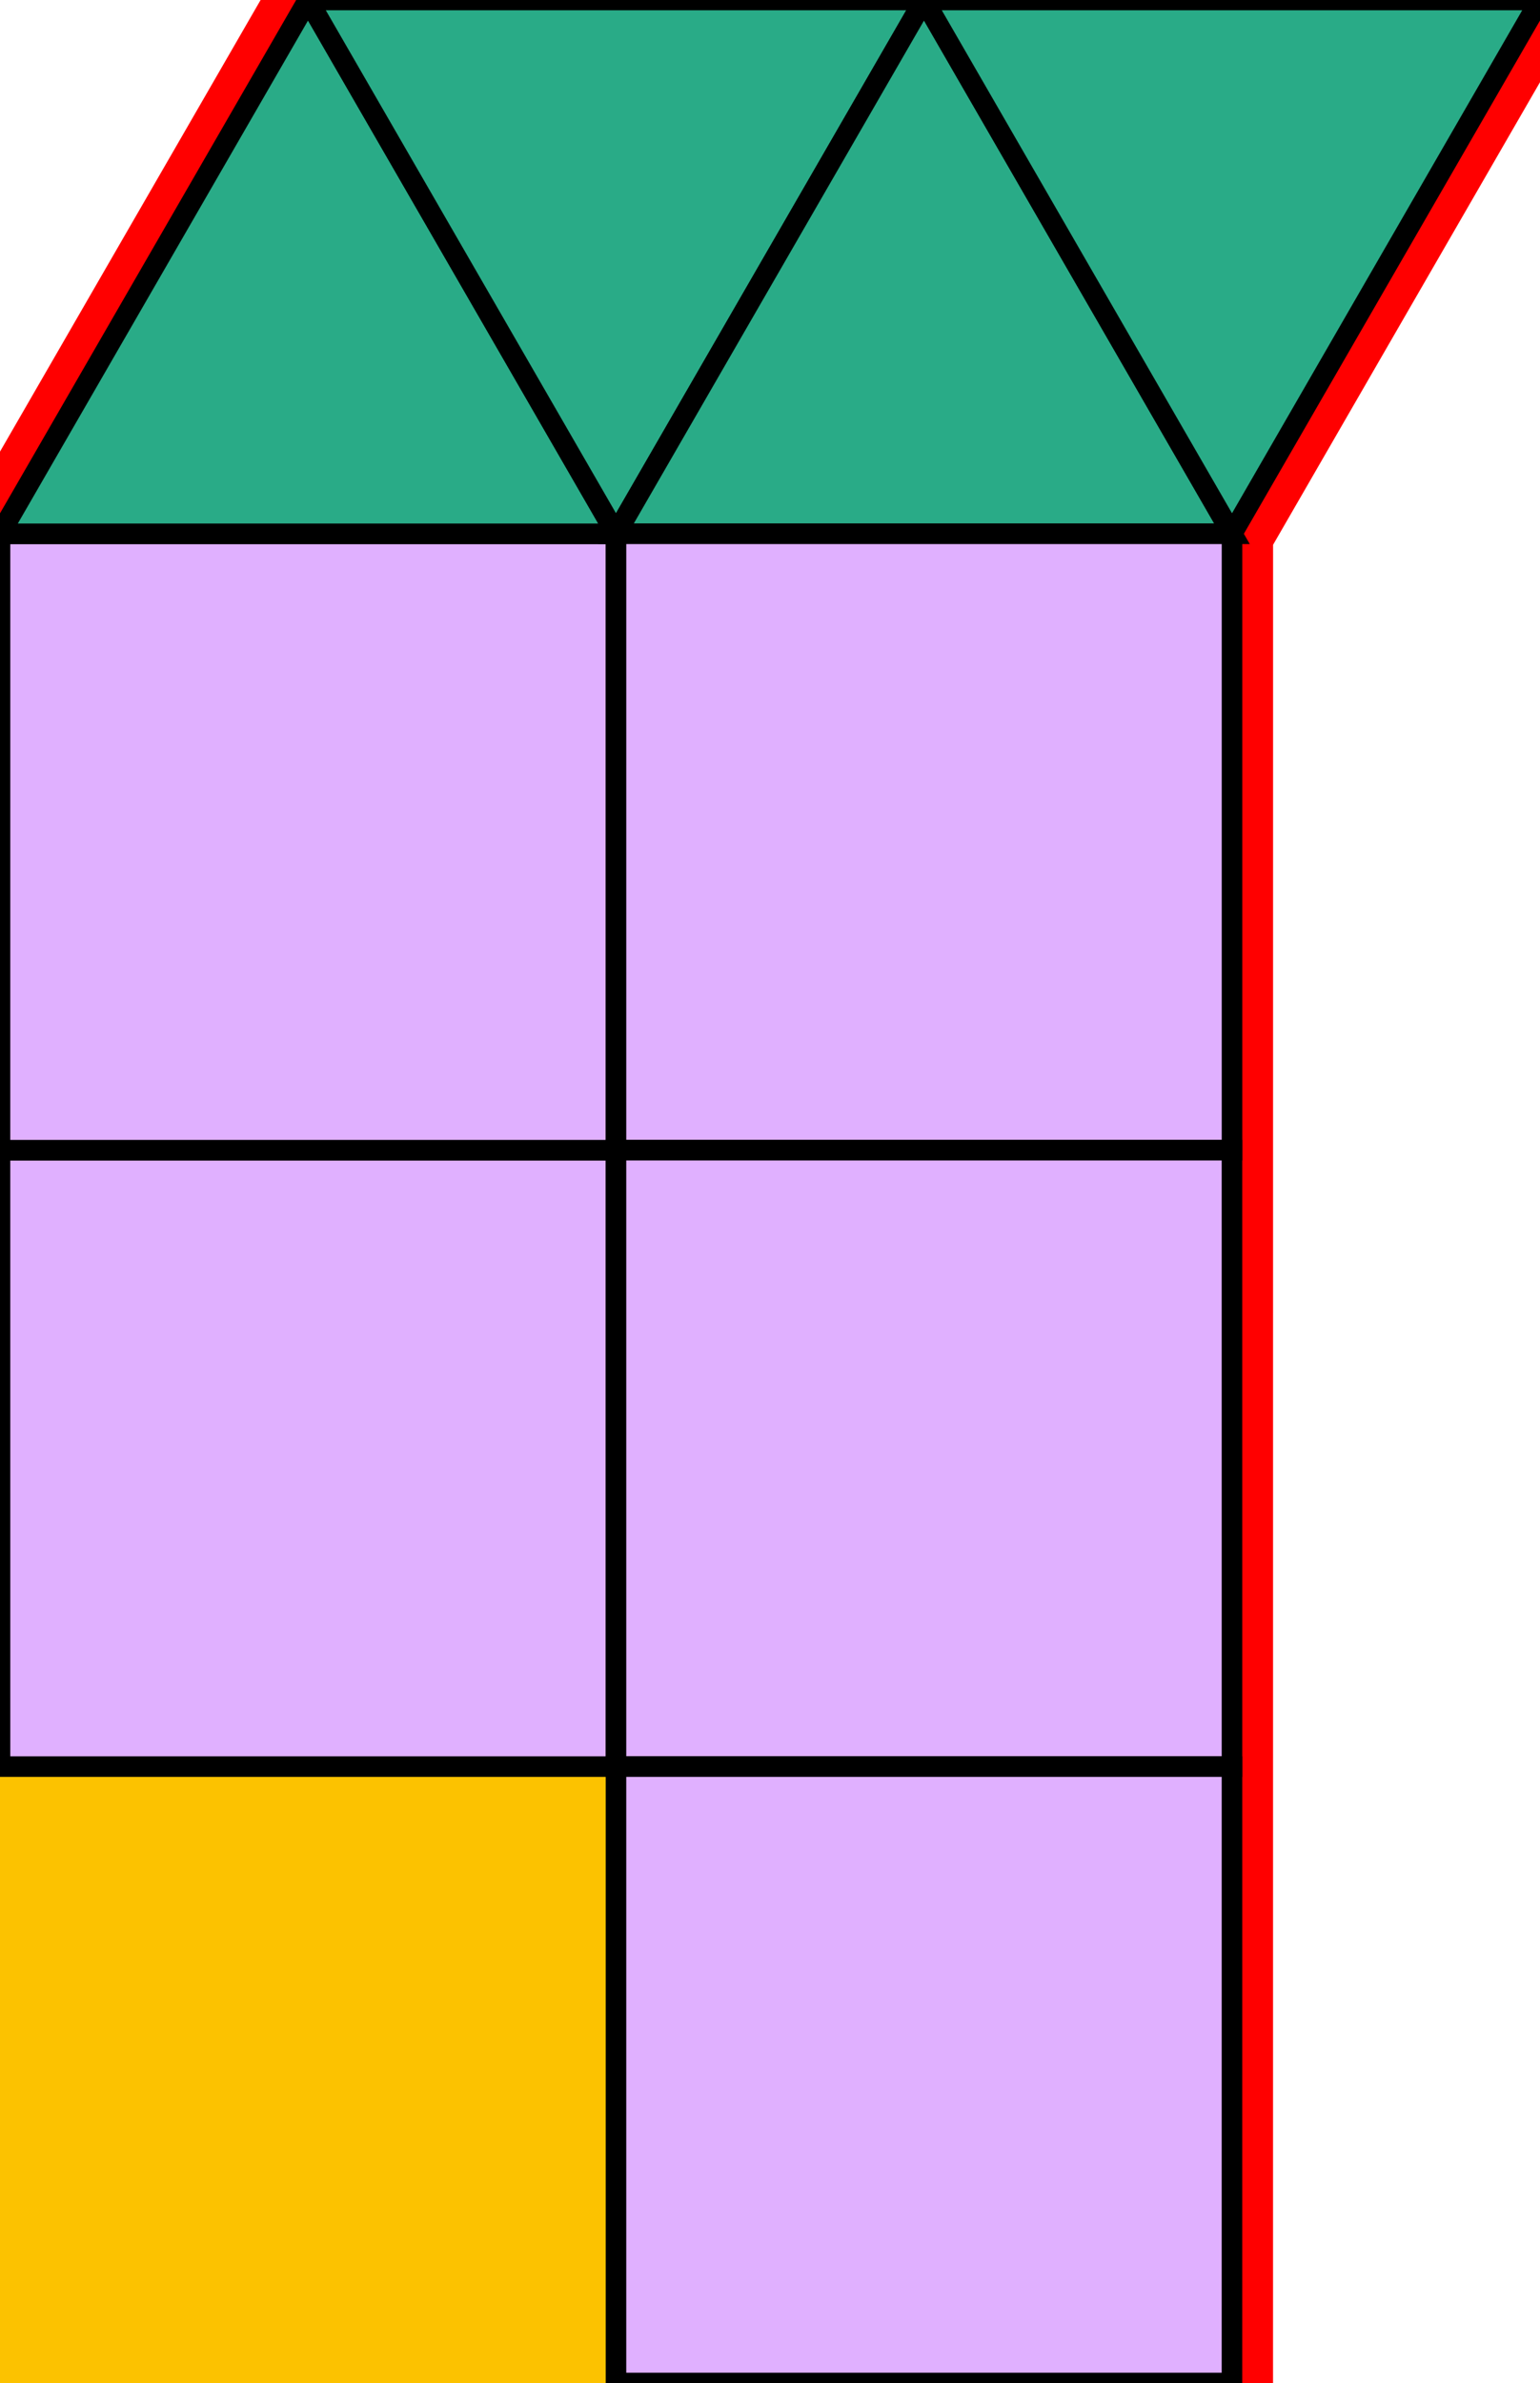 <?xml version="1.0" encoding="utf-8"?>
<svg xmlns="http://www.w3.org/2000/svg" id="mainSVG" pointer-events="all" width="75.001" height="115.981" EdgeLen="30" template="u2_3_tu" code="A4_6_0_0" copyright="Francis Hemsher, 2012">
	<polygon id="BorderPoly" fill="none" pointer-events="none" stroke="red" stroke-width="4" transform="" points="15.001,0 0,25.981 0,115.981 30,115.981 59.999,115.981 60.001,25.98 75.001,0 45.001,0"/>
	<g id="mainPolyG" transform=""><polygon id="mainPoly" fill="rgb(252, 194, 0)" stroke="none" stroke-width="1" onmouseover="setChange(evt)" onmouseout="unhiliteChange(evt)" onclick="changeMe(evt)" points="30,85.981 -3.27418e-011,85.981 -3.27418e-011,115.981 30,115.981" seed="0"/><polygon fill="rgb(224, 176, 255)" stroke="black" stroke-width="1" onmouseover="setChange(evt)" onmouseout="unhiliteChange(evt)" onclick="changeMe(evt)" points="30,55.981 -3.27418e-011,55.981 0.001,85.981 30,85.981" seed="1"/><polygon fill="rgb(224, 176, 255)" stroke="black" stroke-width="1" onmouseover="setChange(evt)" onmouseout="unhiliteChange(evt)" onclick="changeMe(evt)" points="30,25.981 0.001,25.981 -3.27418e-011,55.981 30,55.981" seed="2"/><polygon fill="rgb(41, 171, 135)" stroke="black" stroke-width="1" onmouseover="setChange(evt)" onmouseout="unhiliteChange(evt)" onclick="changeMe(evt)" points="30,25.981 15.001,-3.63798e-011 0.001,25.981" seed="3"/><polygon fill="rgb(41, 171, 135)" stroke="black" stroke-width="1" onmouseover="setChange(evt)" onmouseout="unhiliteChange(evt)" onclick="changeMe(evt)" points="45.001,-3.63798e-011 15.001,-3.63798e-011 30,25.98" seed="4"/><polygon fill="rgb(41, 171, 135)" stroke="black" stroke-width="1" onmouseover="setChange(evt)" onmouseout="unhiliteChange(evt)" onclick="changeMe(evt)" points="60.001,25.98 45.001,-3.63798e-011 30,25.98" seed="5"/><polygon fill="rgb(41, 171, 135)" stroke="black" stroke-width="1" onmouseover="setChange(evt)" onmouseout="unhiliteChange(evt)" onclick="changeMe(evt)" points="75.001,-3.63798e-011 45.001,-3.63798e-011 60.001,25.98" seed="6"/><polygon fill="rgb(224, 176, 255)" stroke="black" stroke-width="1" onmouseover="setChange(evt)" onmouseout="unhiliteChange(evt)" onclick="changeMe(evt)" points="60.001,25.98 30.001,25.98 30,55.981 60.001,55.98" seed="7"/><polygon fill="rgb(224, 176, 255)" stroke="black" stroke-width="1" onmouseover="setChange(evt)" onmouseout="unhiliteChange(evt)" onclick="changeMe(evt)" points="59.999,55.981 30,55.981 30,85.981 60,85.981" seed="8"/><polygon fill="rgb(224, 176, 255)" stroke="black" stroke-width="1" onmouseover="setChange(evt)" onmouseout="unhiliteChange(evt)" onclick="changeMe(evt)" points="59.999,115.981 60,85.981 30,85.981 30,115.981" seed="9"/></g>
</svg>
